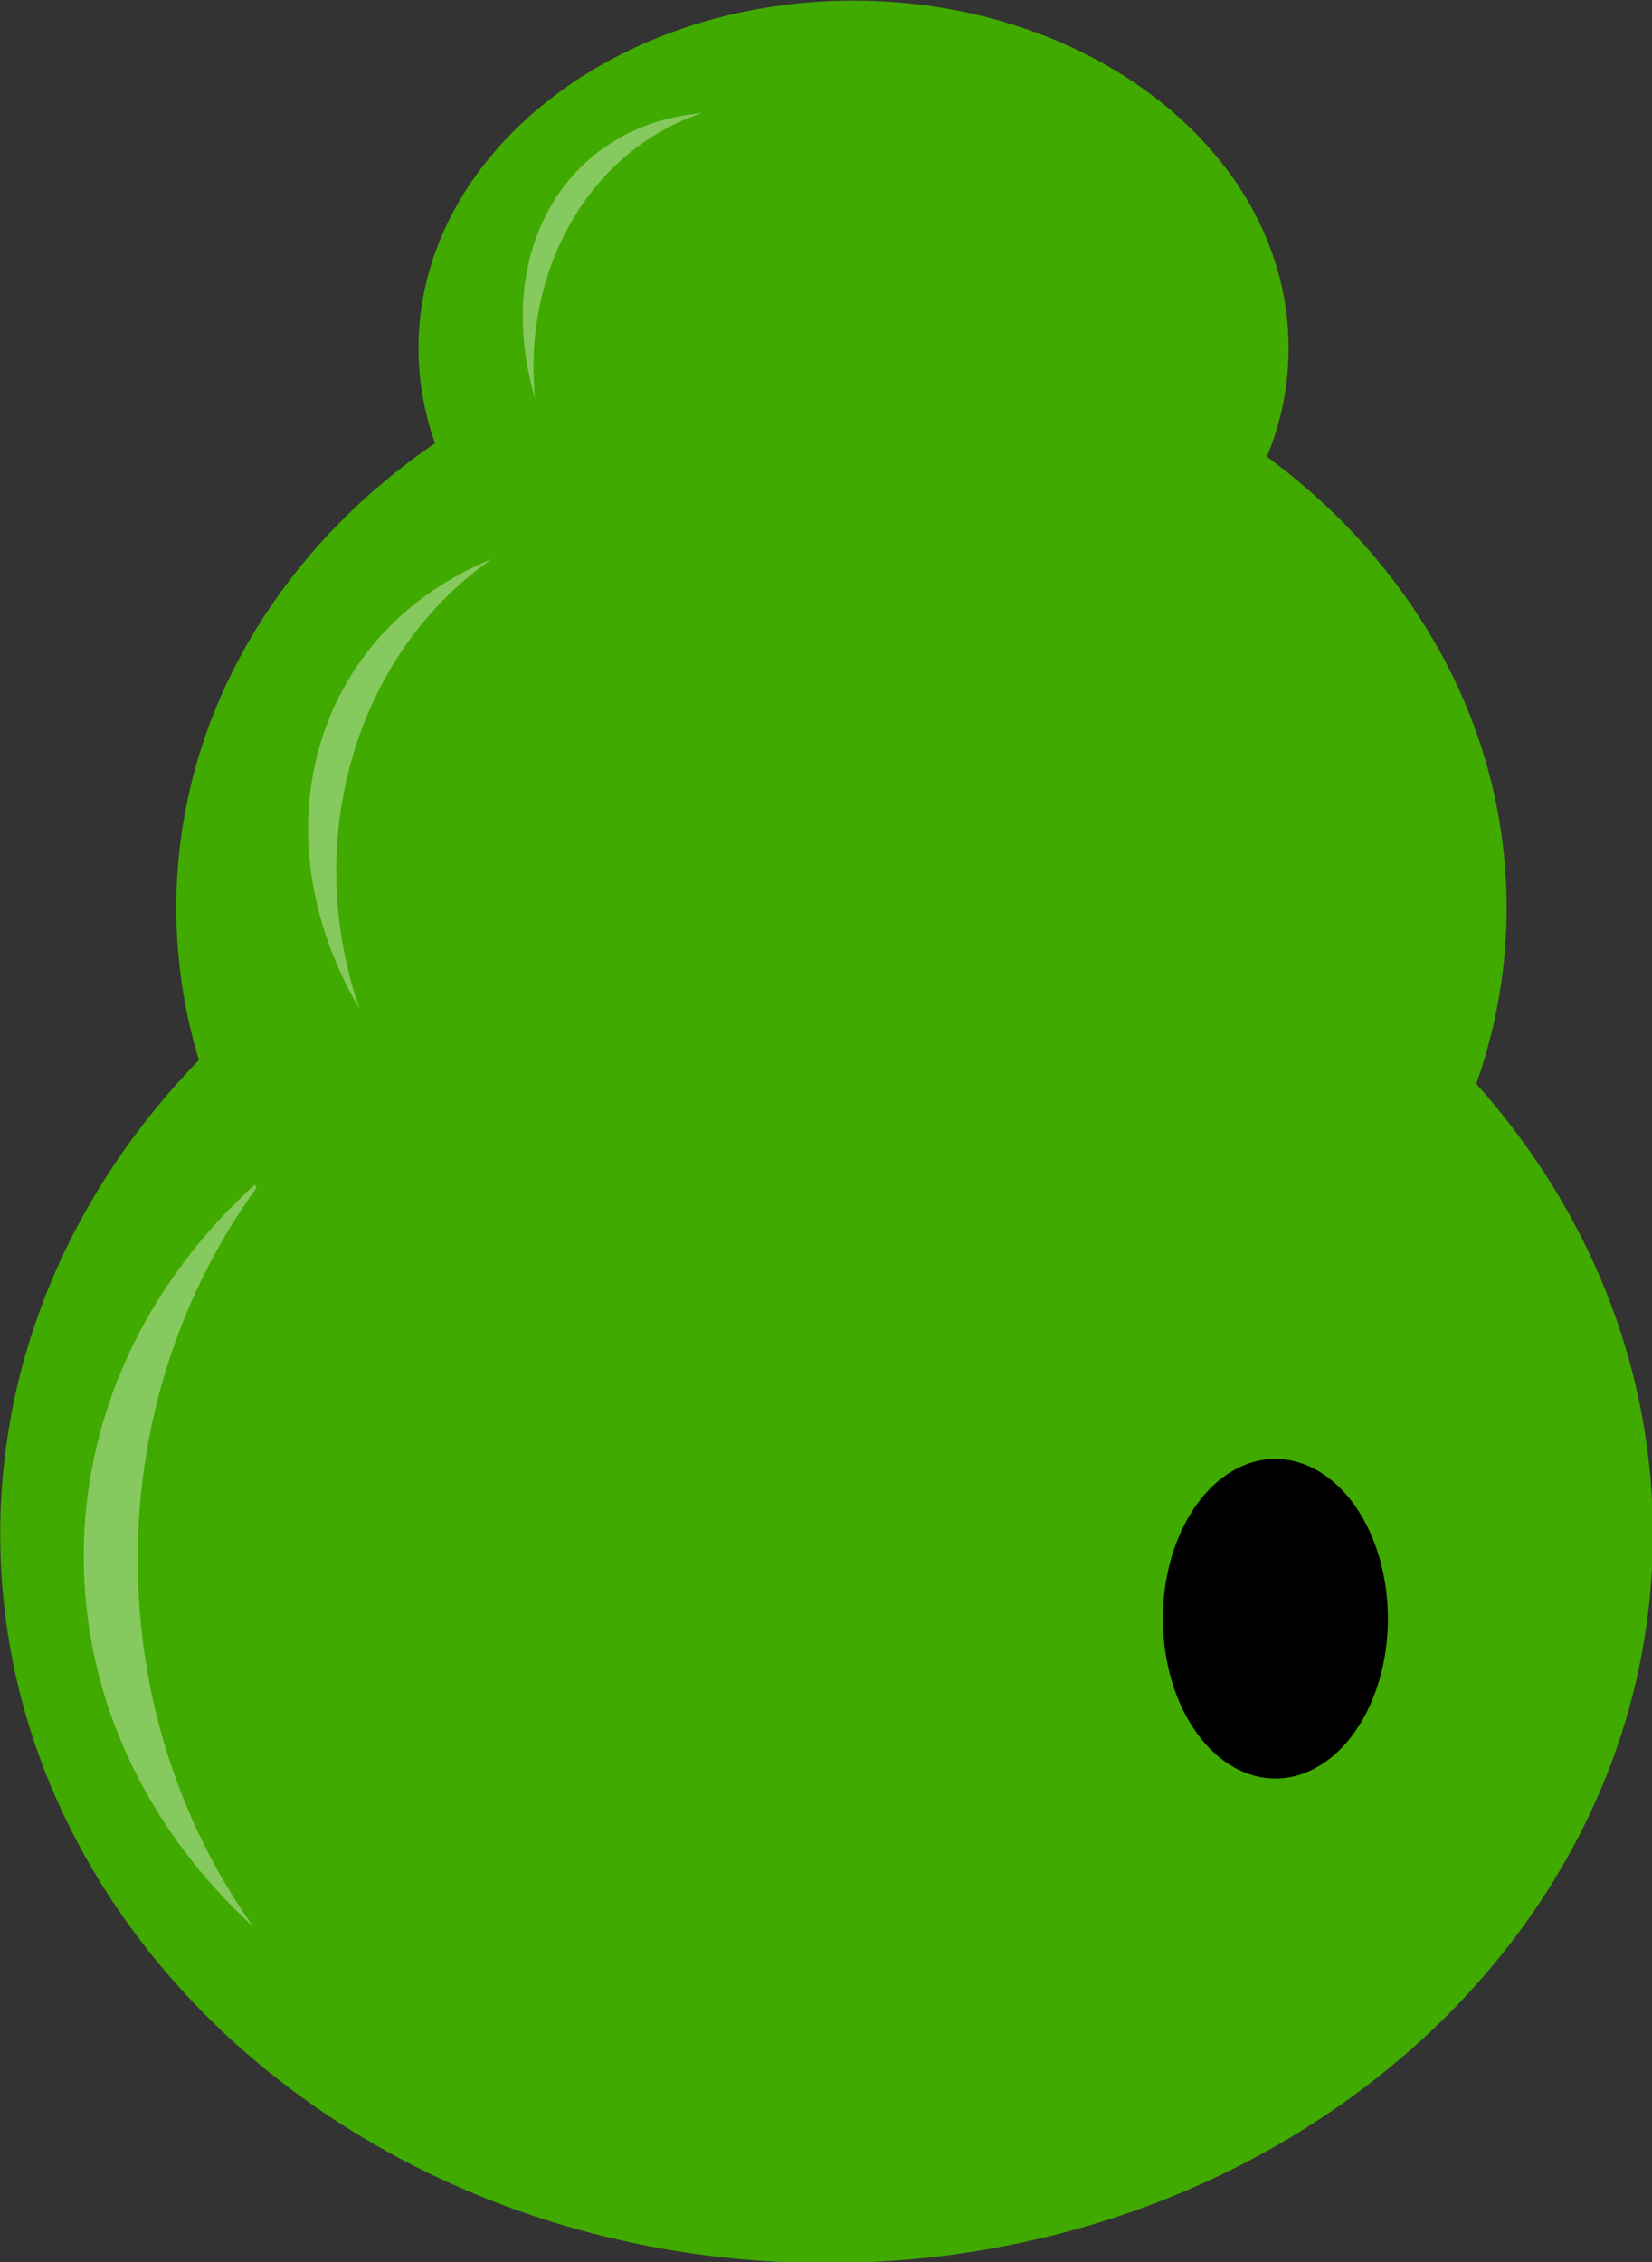 <?xml version="1.0" encoding="UTF-8" standalone="no"?>
<!-- Created with Inkscape (http://www.inkscape.org/) -->

<svg
   xmlns:dc="http://purl.org/dc/elements/1.1/"
   xmlns:cc="http://creativecommons.org/ns#"
   xmlns:rdf="http://www.w3.org/1999/02/22-rdf-syntax-ns#"
   xmlns:svg="http://www.w3.org/2000/svg"
   xmlns="http://www.w3.org/2000/svg"
   xmlns:sodipodi="http://sodipodi.sourceforge.net/DTD/sodipodi-0.dtd"
   xmlns:inkscape="http://www.inkscape.org/namespaces/inkscape"
   width="380"
   height="520"
   id="svg2"
   version="1.1"
   inkscape:version="0.48.4 r9939"
   sodipodi:docname="HIVE Icon.svg"
   inkscape:export-filename="C:\Projects-Personal\Art\Blog\HIVE Icon.png"
   inkscape:export-xdpi="90"
   inkscape:export-ydpi="90">
  <rect width="100%" height="100%" fill="#333333" stroke="none"/>
  <defs
     id="defs4">
    <linearGradient
       id="linearGradient3932">
      <stop
         style="stop-color:#5fc100;stop-opacity:1;"
         offset="0"
         id="stop3934" />
      <stop
         style="stop-color:#40aa00;stop-opacity:1;"
         offset="1"
         id="stop3936" />
    </linearGradient>
  </defs>
  <sodipodi:namedview
     id="base"
     pagecolor="#ffffff"
     bordercolor="#666666"
     borderopacity="1.0"
     inkscape:pageopacity="0.0"
     inkscape:pageshadow="2"
     inkscape:zoom="0.98994949"
     inkscape:cx="231.74976"
     inkscape:cy="224.19219"
     inkscape:document-units="px"
     inkscape:current-layer="layer1"
     showgrid="false"
     inkscape:window-width="1248"
     inkscape:window-height="845"
     inkscape:window-x="189"
     inkscape:window-y="156"
     inkscape:window-maximized="0" />
  <g
     inkscape:label="Layer 1"
     inkscape:groupmode="layer"
     id="layer1"
     transform="translate(0,-532.362)">
    <path
       sodipodi:type="arc"
       style="fill:#40aa00;fill-opacity:1;fill-rule:evenodd;stroke:none"
       id="path2985"
       sodipodi:cx="374.28571"
       sodipodi:cy="541.64789"
       sodipodi:rx="214.28572"
       sodipodi:ry="77.85714"
       d="m 588.571,541.648 c 0,42.999 -95.939,77.857 -214.286,77.857 -118.347,0 -214.286,-34.858 -214.286,-77.857 0,-42.999 95.939,-77.857 214.286,-77.857 118.347,0 214.286,34.858 214.286,77.857 z"
       transform="matrix(0.887,0,0,2.152,-141.867,-280.578)" />
    <path
       style="fill:#ffffff;fill-opacity:0.37;fill-rule:evenodd;stroke:none"
       d="m 61.382,802.23 c -25.98,22.278 -42.117,53.441 -42.117,87.918 0,33.055 14.839,63.046 38.958,85.099 -16.677,-23.512 -26.545,-52.71 -26.545,-84.37 0,-33.606 11.127,-64.448 29.703,-88.647 z"
       id="path2985-48"
       inkscape:connector-curvature="0" />
    <path
       sodipodi:type="arc"
       style="fill:#40aa00;fill-opacity:1;fill-rule:evenodd;stroke:none"
       id="path2985-1"
       sodipodi:cx="374.28571"
       sodipodi:cy="541.64789"
       sodipodi:rx="214.28572"
       sodipodi:ry="77.85714"
       d="m 588.571,541.648 c 0,42.999 -95.939,77.857 -214.286,77.857 -118.347,0 -214.286,-34.858 -214.286,-77.857 0,-42.999 95.939,-77.857 214.286,-77.857 118.347,0 214.286,34.858 214.286,77.857 z"
       transform="matrix(0.714,0,0,1.733,-73.68,-197.606)" />
    <path
       sodipodi:type="arc"
       style="fill:#40aa00;fill-opacity:1;fill-rule:evenodd;stroke:none"
       id="path2985-4"
       sodipodi:cx="374.28571"
       sodipodi:cy="541.64789"
       sodipodi:rx="214.28572"
       sodipodi:ry="77.85714"
       d="m 588.571,541.648 c 0,42.999 -95.939,77.857 -214.286,77.857 -118.347,0 -214.286,-34.858 -214.286,-77.857 0,-42.999 95.939,-77.857 214.286,-77.857 118.347,0 214.286,34.858 214.286,77.857 z"
       transform="matrix(0.467,0,0,1.026,21.55,56.652)" />
    <path
       sodipodi:type="arc"
       style="fill:#000000;fill-opacity:1;fill-rule:evenodd;stroke:none"
       id="path3787"
       sodipodi:cx="91.428574"
       sodipodi:cy="412.82825"
       sodipodi:rx="10"
       sodipodi:ry="16.18034"
       d="m 101.429,412.828 a 10,16.18 0 1 1 -20,0 10,16.18 0 1 1 20,0 z"
       transform="matrix(2.588,0,0,2.27,56.755,-32.643)" />
    <path
       style="fill:#ffffff;fill-opacity:0.37;fill-rule:evenodd;stroke:none"
       d="m 113.03,660.927 c -19.278,7.855 -34.1,23.131 -39.761,43.88 -5.424,19.879 -1.406,41.081 9.449,59.531 -6.142,-17.722 -7.272,-37.393 -2.078,-56.426 5.515,-20.212 17.262,-36.39 32.391,-46.985 z"
       id="path2985-48-2"
       inkscape:connector-curvature="0" />
    <path
       style="fill:#ffffff;fill-opacity:0.37;fill-rule:evenodd;stroke:none"
       d="m 161.437,558.371 c -14.756,1.272 -27.647,8.717 -35.051,21.956 -7.088,12.673 -7.818,28.313 -3.325,43.531 -1.331,-13.688 1.166,-27.626 7.952,-39.761 7.217,-12.904 18.096,-21.641 30.424,-25.726 z"
       id="path2985-48-2-5"
       inkscape:connector-curvature="0" />
  </g>
</svg>

